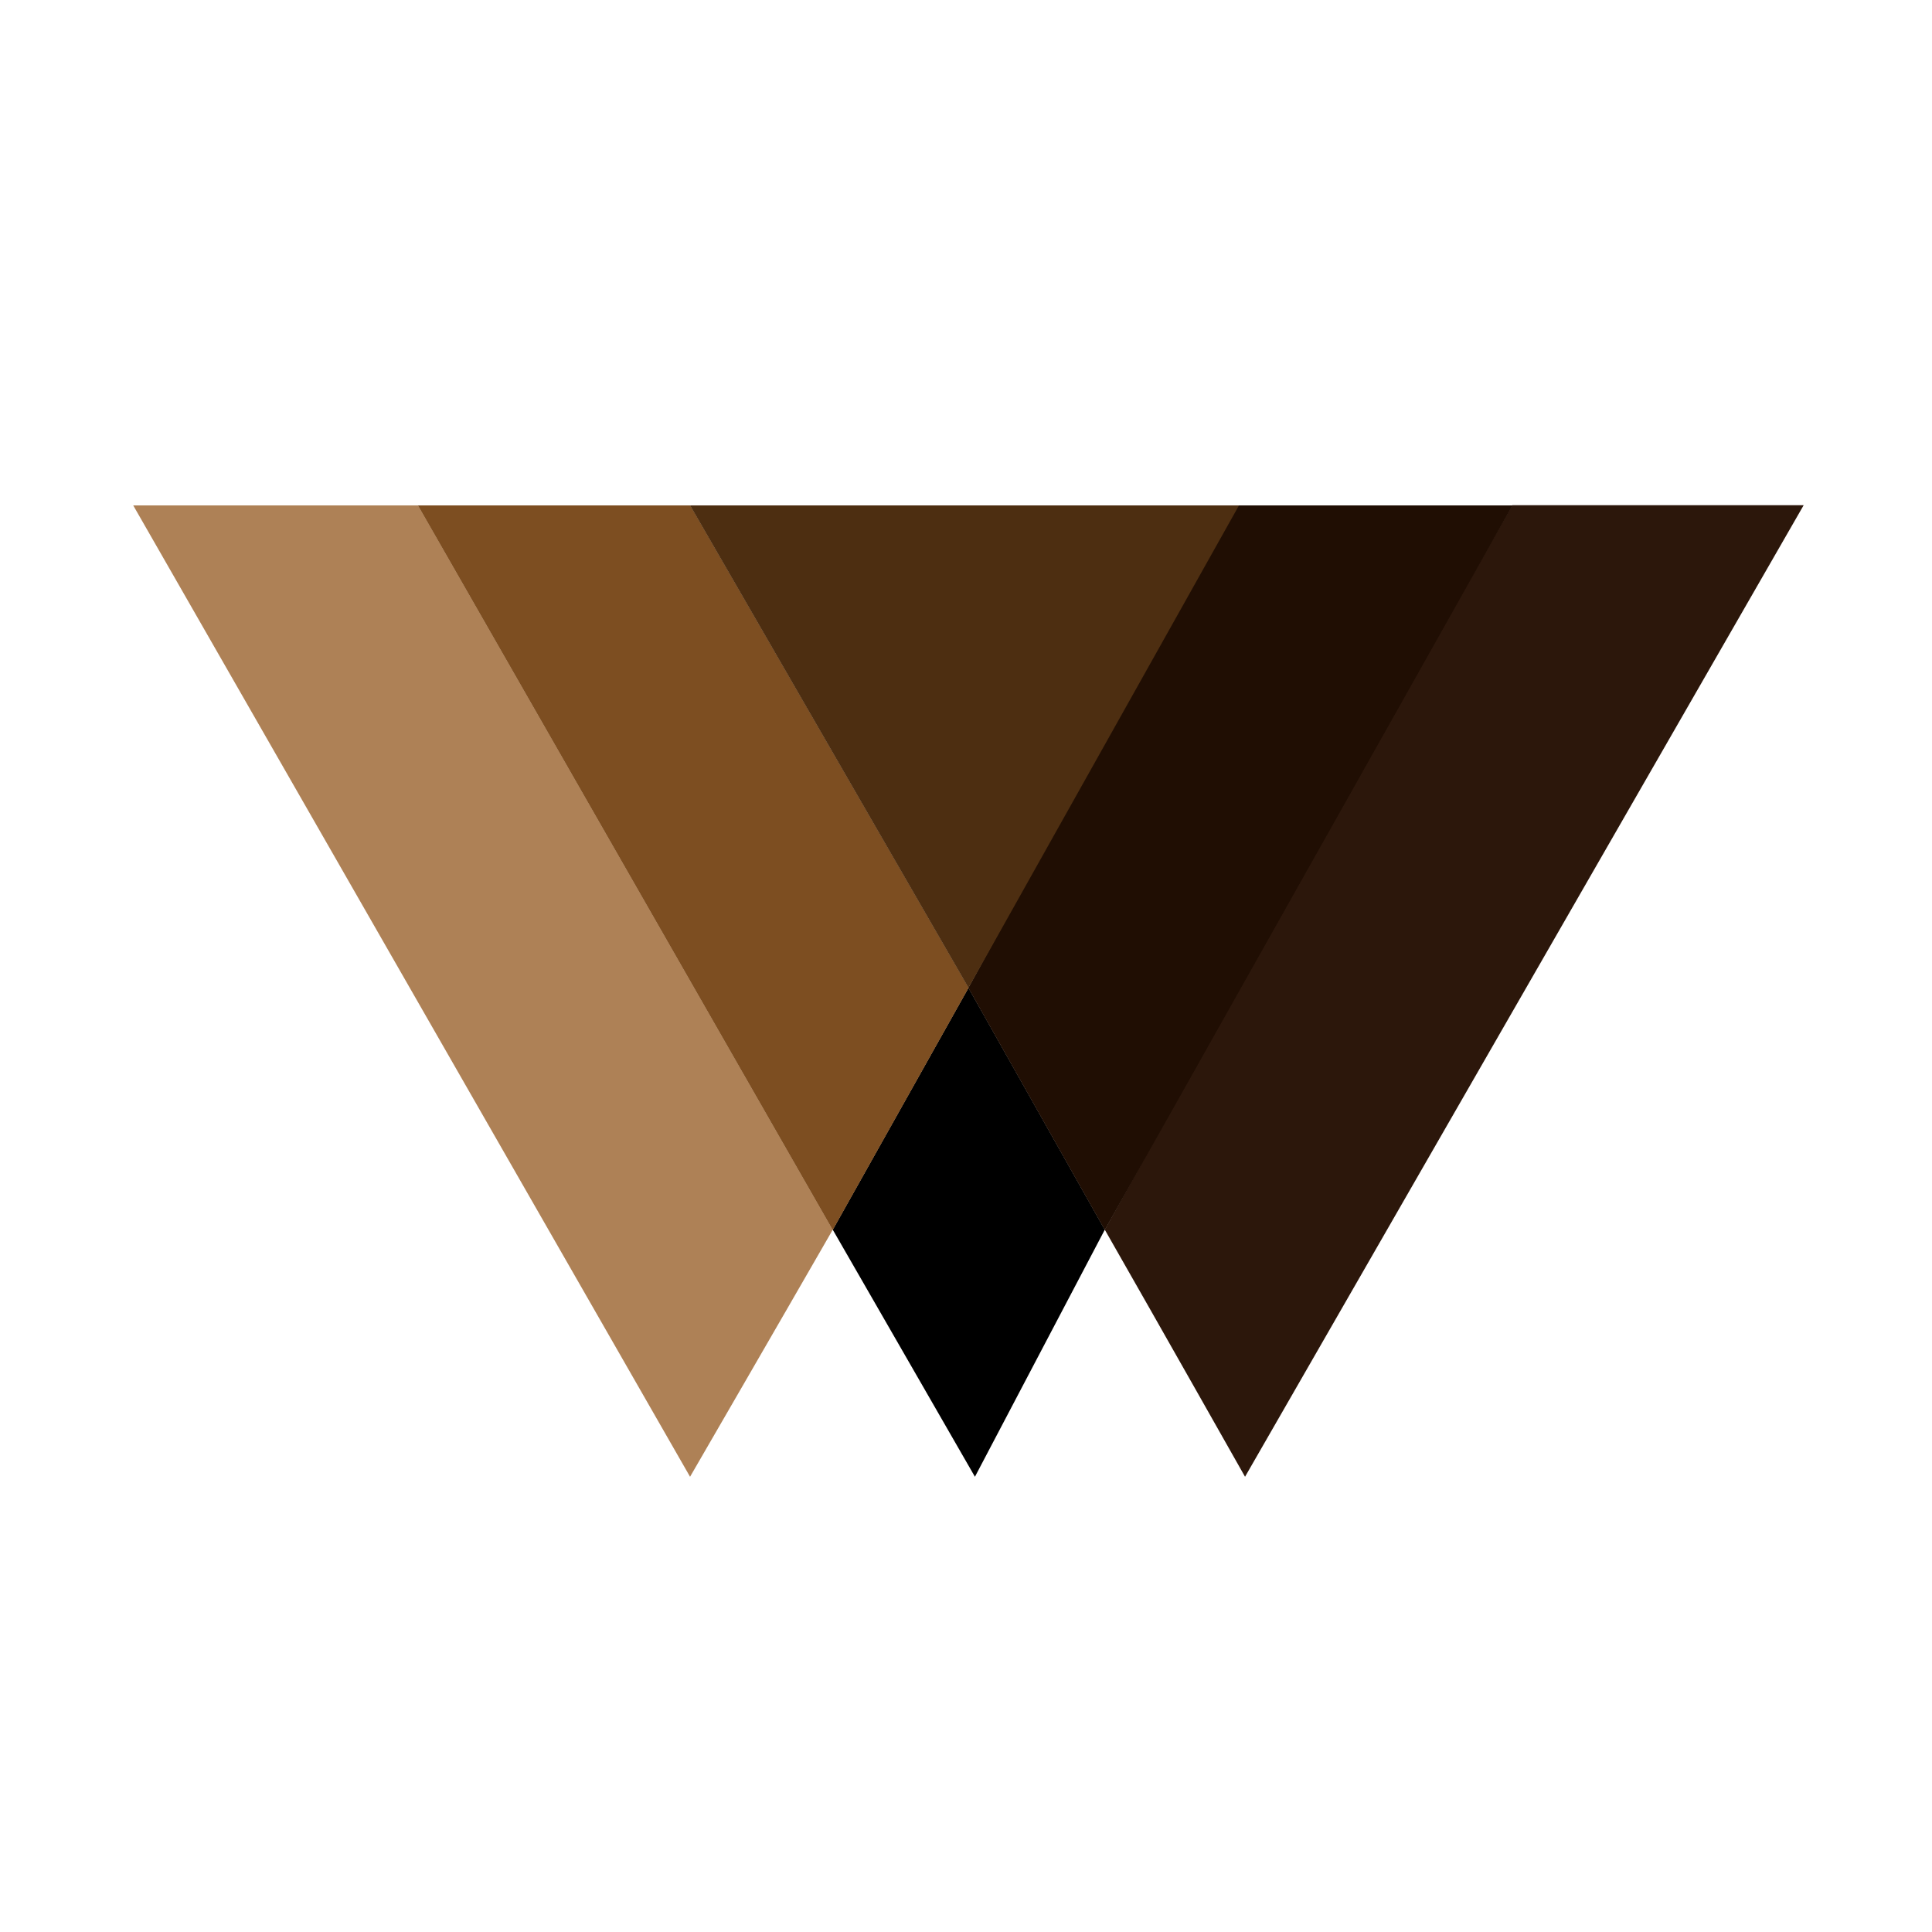 <svg width="348" height="348" viewBox="0 0 348 348" fill="none" xmlns="http://www.w3.org/2000/svg">
<path d="M150 221.5L174.443 177.933L199 221.5L175.609 266L150 221.5Z" fill="black"/>
<path d="M224.261 266L324.885 91H272.386C272.386 91 227.608 169.871 199 221.5C209 239 224.261 266 224.261 266Z" fill="#2C170B"/>
<path d="M124.295 266L24 91.041H75.314C75.314 91.041 120.852 170.6 150 221.5C139.98 238.925 124.295 266 124.295 266Z" fill="#AE8156"/>
<path d="M150 221.5L75.314 91.041H124.295L174.443 177.933L150 221.5Z" fill="#7D4E21"/>
<path d="M150 221.5L75.314 91.041H124.295L174.443 177.933L150 221.5Z" fill="#7D4E21"/>
<path d="M199 221.5L272.405 91.041H222.258L174.443 177.933L199 221.5Z" fill="#200E03"/>
<path d="M199 221.5L272.405 91.041H222.258L174.443 177.933L199 221.5Z" fill="#200E03"/>
<path d="M223.167 91.041L174.442 177.933L124.295 91.041H223.167Z" fill="#4D2E11"/>
</svg>
